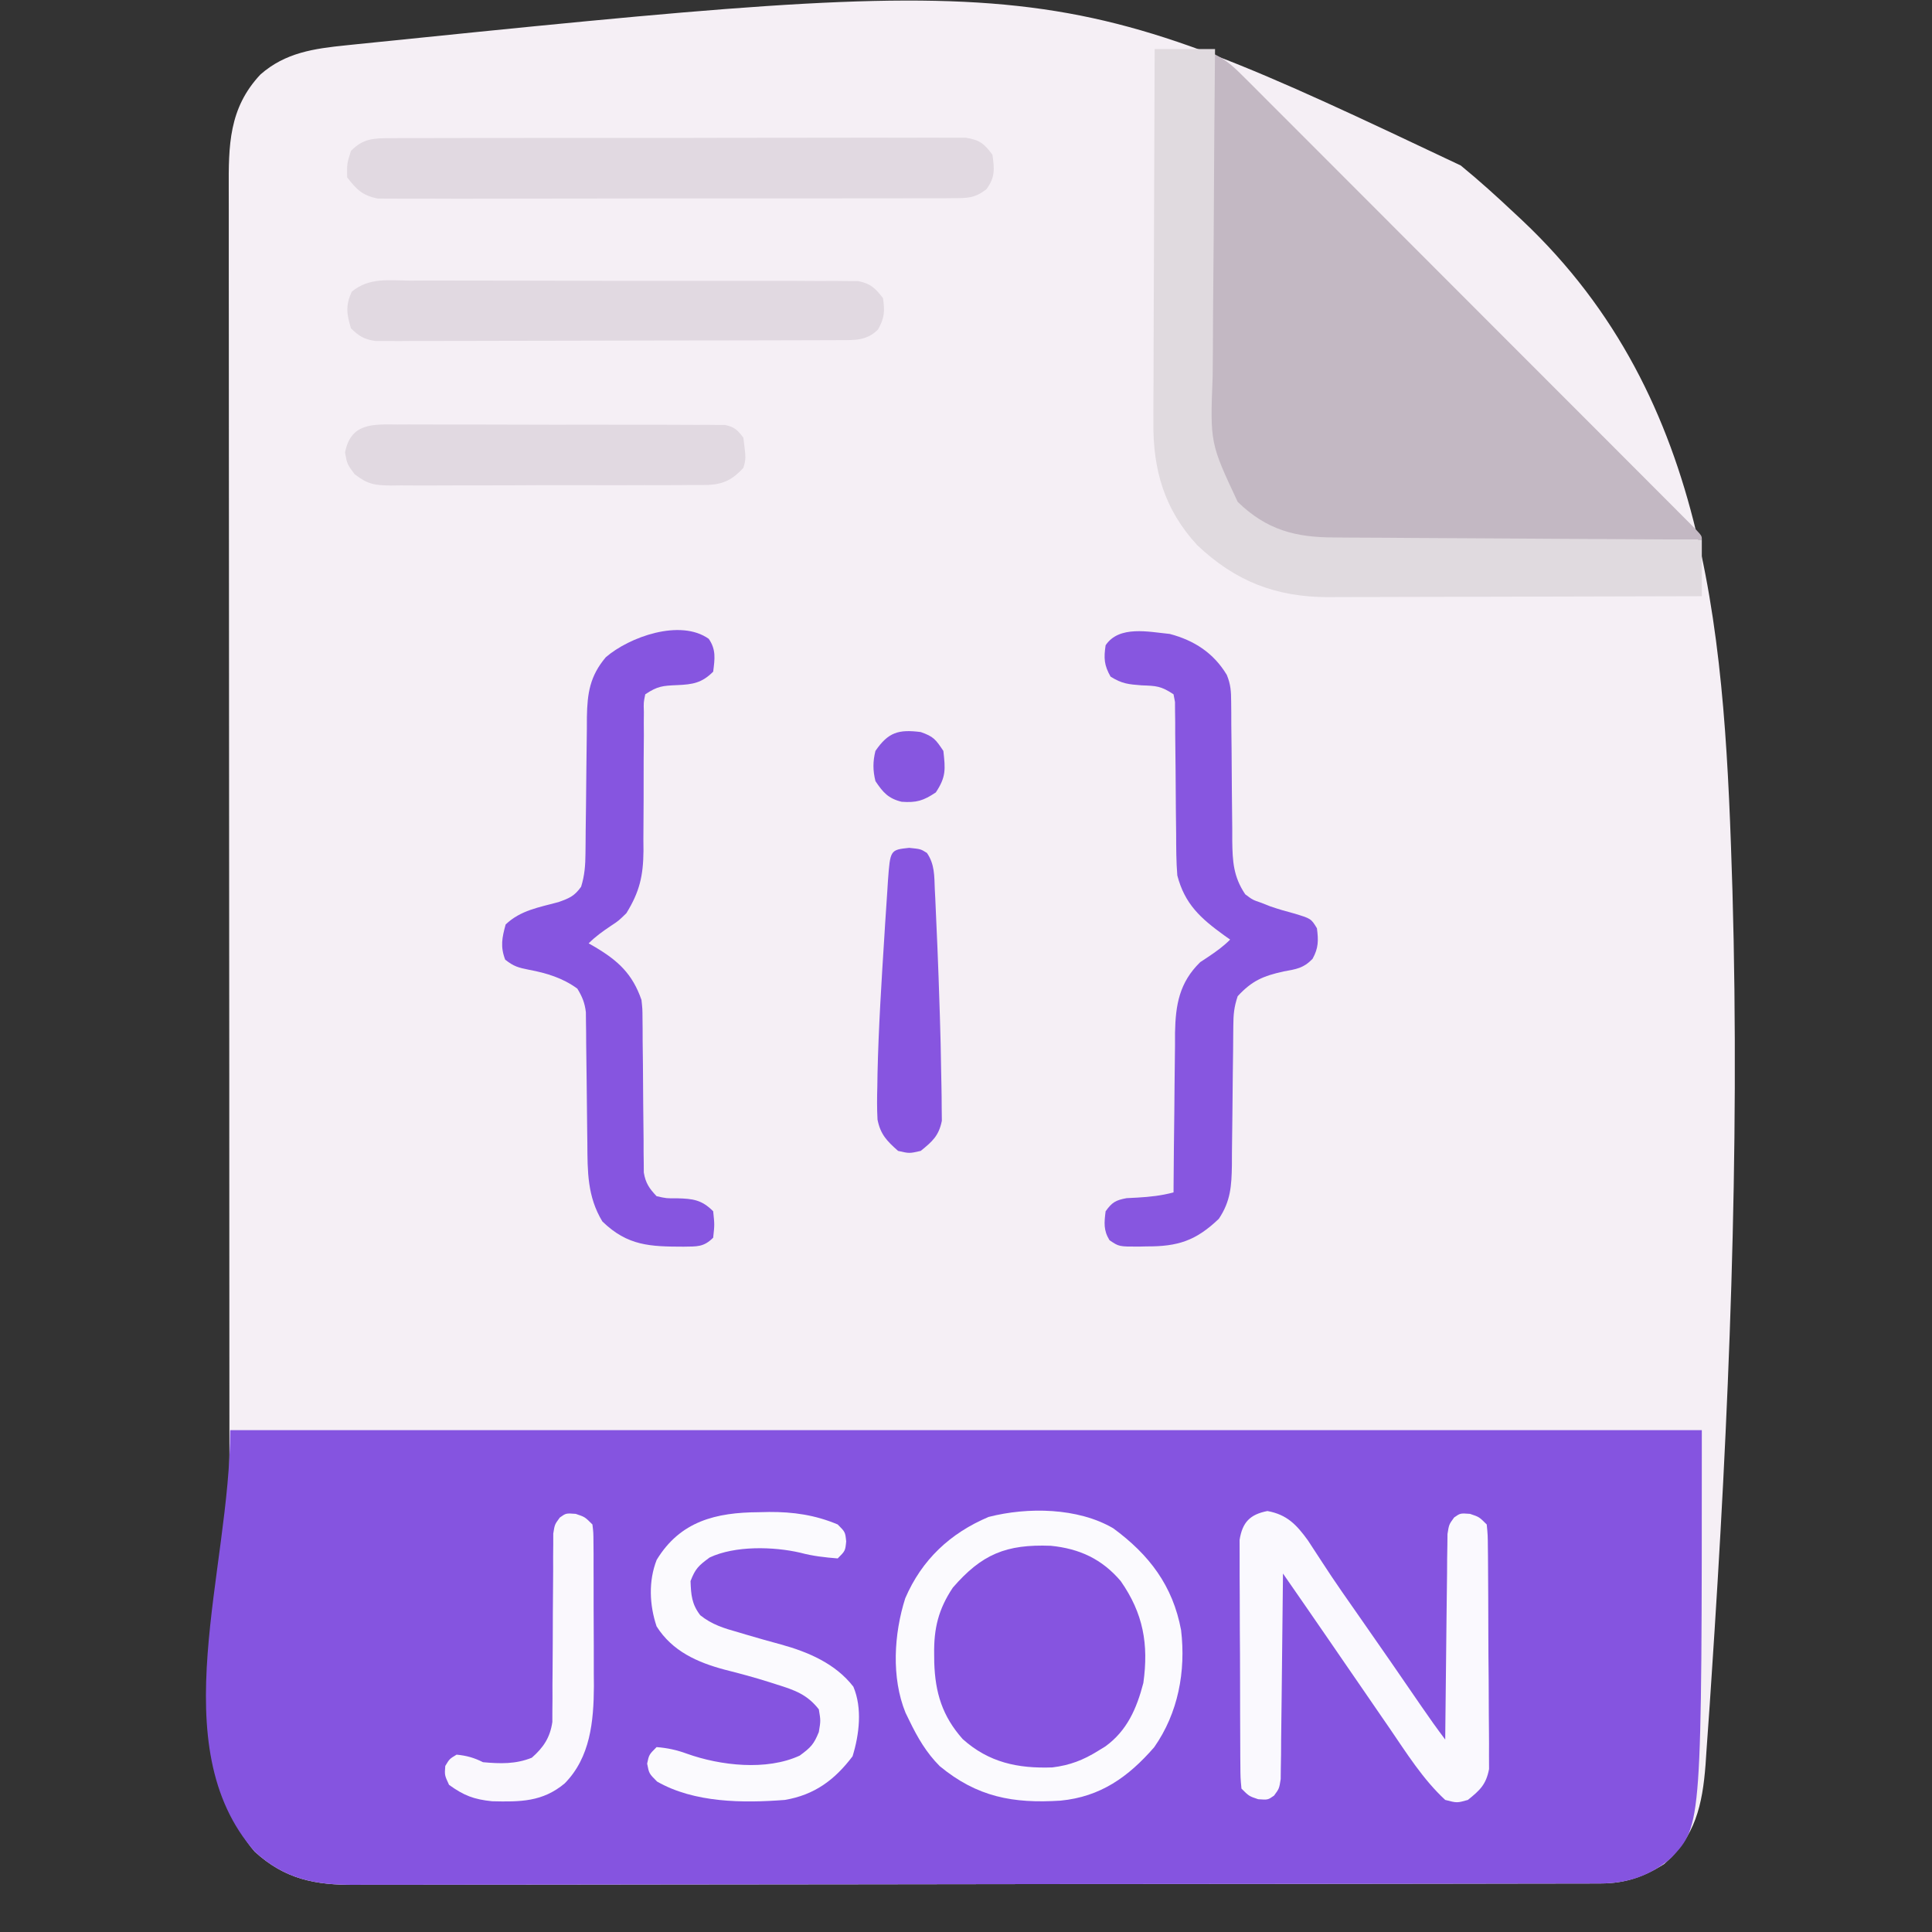 <?xml version="1.0" encoding="UTF-8"?>
<svg version="1.1" xmlns="http://www.w3.org/2000/svg" width="512" height="512">
<rect width="100%" height="100%" fill="#333333" stroke="none"/>
<path d="M0 0 C0.888 -0.092 1.776 -0.184 2.692 -0.279 C187.694 -19.164 187.694 -19.164 295.427 31.843 C300.377 35.893 305.097 40.167 309.751 44.551 C310.412 45.168 311.072 45.785 311.753 46.421 C362.219 94.032 365.432 158.978 367.434 224.117 C369.417 293.725 366.509 363.535 361.853 432.987 C361.703 435.235 361.556 437.483 361.409 439.732 C361.138 443.841 360.842 447.949 360.542 452.056 C360.463 453.245 360.384 454.435 360.302 455.66 C359.478 466.312 357.588 474.746 349.314 481.988 C343.917 485.414 338.943 487.112 332.535 487.123 C331.322 487.127 330.11 487.131 328.86 487.136 C327.507 487.136 326.155 487.136 324.802 487.135 C323.37 487.139 321.939 487.143 320.507 487.147 C316.564 487.157 312.62 487.16 308.676 487.163 C304.427 487.167 300.177 487.176 295.928 487.185 C285.659 487.205 275.391 487.215 265.123 487.224 C260.289 487.228 255.455 487.234 250.62 487.239 C234.551 487.256 218.482 487.27 202.413 487.278 C198.242 487.28 194.071 487.282 189.9 487.283 C188.863 487.284 187.827 487.284 186.759 487.285 C169.965 487.293 153.171 487.319 136.377 487.351 C119.139 487.384 101.9 487.402 84.662 487.405 C74.982 487.408 65.302 487.416 55.622 487.442 C47.378 487.463 39.134 487.472 30.89 487.462 C26.684 487.457 22.478 487.459 18.273 487.479 C14.42 487.496 10.567 487.495 6.714 487.48 C5.323 487.477 3.932 487.482 2.541 487.494 C-8.118 487.579 -16.165 486.028 -24.182 478.699 C-29.623 472.51 -30.838 465.604 -30.818 457.618 C-30.82 456.87 -30.822 456.122 -30.824 455.351 C-30.83 452.83 -30.828 450.309 -30.827 447.788 C-30.829 445.968 -30.832 444.147 -30.836 442.327 C-30.844 437.314 -30.846 432.301 -30.846 427.288 C-30.848 421.886 -30.856 416.483 -30.863 411.081 C-30.876 399.263 -30.882 387.445 -30.887 375.626 C-30.889 368.249 -30.894 360.872 -30.898 353.495 C-30.91 333.076 -30.921 312.656 -30.924 292.237 C-30.924 290.93 -30.924 289.623 -30.925 288.276 C-30.925 286.965 -30.925 285.655 -30.925 284.305 C-30.926 281.649 -30.926 278.994 -30.927 276.338 C-30.927 275.021 -30.927 273.704 -30.927 272.347 C-30.931 251 -30.949 229.654 -30.972 208.308 C-30.996 186.4 -31.008 164.493 -31.009 142.585 C-31.01 130.281 -31.016 117.978 -31.034 105.674 C-31.049 95.198 -31.055 84.721 -31.046 74.245 C-31.042 68.899 -31.043 63.553 -31.057 58.207 C-31.07 53.313 -31.069 48.418 -31.057 43.523 C-31.055 41.753 -31.058 39.983 -31.067 38.214 C-31.12 26.573 -31.08 16.676 -22.655 7.715 C-16.039 1.913 -8.482 0.869 0 0 Z " fill="#F5EFF5" transform="translate(91.686,12.012)"/>
<path d="M0 0 C128.7 0 257.4 0 390 0 C390 104.718 390 104.718 381.973 113.273 C376.545 118.024 370.356 120.122 363.221 120.134 C362.009 120.139 360.796 120.143 359.546 120.148 C358.194 120.148 356.841 120.147 355.488 120.147 C354.057 120.15 352.625 120.154 351.194 120.158 C347.25 120.168 343.306 120.172 339.363 120.175 C335.113 120.179 330.863 120.188 326.614 120.197 C316.346 120.217 306.078 120.227 295.81 120.236 C290.975 120.24 286.141 120.245 281.306 120.251 C265.237 120.268 249.168 120.282 233.099 120.289 C228.928 120.291 224.757 120.293 220.586 120.295 C219.55 120.296 218.513 120.296 217.445 120.297 C200.651 120.305 183.857 120.33 167.064 120.363 C149.825 120.396 132.587 120.414 115.348 120.417 C105.668 120.419 95.988 120.428 86.308 120.453 C78.064 120.475 69.82 120.483 61.576 120.474 C57.37 120.469 53.165 120.471 48.959 120.49 C45.106 120.508 41.253 120.507 37.4 120.491 C36.009 120.489 34.618 120.493 33.227 120.505 C22.568 120.591 14.521 119.04 6.504 111.711 C-18.122 83.695 0 37.3 0 0 Z " fill="#8554E0" transform="translate(61,379)"/>
<path d="M0 0 C3.874 1.591 6.324 4.075 9.264 7.017 C9.782 7.533 10.3 8.048 10.834 8.579 C12.568 10.307 14.294 12.042 16.021 13.778 C17.262 15.018 18.504 16.258 19.746 17.498 C23.118 20.865 26.484 24.238 29.849 27.613 C33.366 31.139 36.889 34.66 40.411 38.182 C46.322 44.094 52.23 50.01 58.135 55.929 C64.972 62.782 71.814 69.629 78.659 76.474 C85.236 83.049 91.809 89.628 98.381 96.208 C101.182 99.013 103.985 101.817 106.788 104.621 C110.083 107.917 113.376 111.216 116.667 114.517 C117.878 115.732 119.091 116.945 120.305 118.158 C121.953 119.807 123.599 121.458 125.243 123.11 C126.167 124.035 127.091 124.961 128.043 125.915 C130 128 130 128 130 129 C116.126 129.141 102.252 129.246 88.377 129.311 C81.934 129.342 75.491 129.384 69.048 129.453 C62.823 129.518 56.599 129.554 50.374 129.569 C48.006 129.58 45.638 129.602 43.27 129.634 C18.089 129.966 18.089 129.966 8.114 121.376 C1.213 114.158 -0.598 105.84 -0.454 96.156 C-0.455 94.589 -0.455 94.589 -0.456 92.99 C-0.453 89.564 -0.422 86.14 -0.391 82.715 C-0.383 80.329 -0.377 77.943 -0.373 75.557 C-0.358 69.298 -0.319 63.039 -0.275 56.781 C-0.234 50.386 -0.215 43.991 -0.195 37.596 C-0.153 25.064 -0.085 12.532 0 0 Z " fill="#C3B8C3" transform="translate(321,14)"/>
<path d="M0 0 C5.28 0 10.56 0 16 0 C15.987 1.326 15.973 2.653 15.96 4.019 C15.838 16.554 15.748 29.088 15.689 41.623 C15.658 48.066 15.616 54.509 15.547 60.952 C15.482 67.177 15.446 73.401 15.431 79.626 C15.42 81.994 15.398 84.362 15.366 86.73 C14.69 104.407 14.69 104.407 22 120 C29.651 127.43 37.317 129.448 47.709 129.432 C48.763 129.443 49.818 129.453 50.904 129.463 C54.372 129.493 57.84 129.503 61.309 129.512 C63.72 129.529 66.131 129.547 68.543 129.566 C74.877 129.614 81.211 129.643 87.545 129.67 C94.014 129.699 100.483 129.746 106.951 129.791 C119.634 129.877 132.317 129.944 145 130 C145 134.95 145 139.9 145 145 C131.204 145.046 117.409 145.082 103.613 145.104 C97.207 145.114 90.801 145.128 84.394 145.151 C78.209 145.173 72.023 145.185 65.837 145.19 C63.481 145.193 61.124 145.201 58.768 145.211 C55.46 145.226 52.152 145.228 48.844 145.227 C47.876 145.234 46.908 145.241 45.91 145.249 C32.051 145.207 21.396 141.05 11.262 131.457 C2.556 122 -0.477 111.473 -0.341 98.881 C-0.341 97.269 -0.341 97.269 -0.342 95.625 C-0.34 92.103 -0.317 88.581 -0.293 85.059 C-0.287 82.605 -0.283 80.152 -0.28 77.699 C-0.269 71.262 -0.239 64.826 -0.206 58.39 C-0.175 51.814 -0.162 45.238 -0.146 38.662 C-0.114 25.775 -0.063 12.887 0 0 Z " fill="#E0DADF" transform="translate(306,13)"/>
<path d="M0 0 C6.457 1.708 11.603 5.019 15.112 10.847 C16.149 13.361 16.258 15.233 16.271 17.949 C16.281 18.93 16.292 19.911 16.302 20.923 C16.304 21.977 16.306 23.031 16.309 24.117 C16.334 26.355 16.359 28.594 16.385 30.832 C16.414 34.356 16.438 37.88 16.456 41.405 C16.478 44.809 16.517 48.213 16.559 51.617 C16.559 52.667 16.559 53.718 16.559 54.8 C16.633 60.257 16.852 64.321 20 69 C21.963 70.471 21.963 70.471 24.25 71.25 C25.041 71.563 25.833 71.876 26.648 72.199 C28.713 72.902 30.766 73.511 32.875 74.062 C37.441 75.432 37.441 75.432 39 78 C39.414 81.242 39.432 83.217 37.84 86.102 C35.421 88.598 33.58 88.819 30.188 89.438 C24.736 90.645 21.787 91.906 18 96 C17.03 98.91 16.865 100.805 16.842 103.835 C16.827 105.307 16.827 105.307 16.811 106.809 C16.804 107.869 16.797 108.928 16.789 110.02 C16.761 112.261 16.732 114.503 16.703 116.744 C16.662 120.279 16.625 123.814 16.599 127.35 C16.571 130.761 16.525 134.171 16.477 137.582 C16.473 138.635 16.47 139.689 16.467 140.774 C16.375 146.243 16.145 150.315 13 155 C6.926 160.809 2.159 162.35 -6.125 162.312 C-7.198 162.337 -7.198 162.337 -8.293 162.361 C-13.459 162.366 -13.459 162.366 -15.969 160.668 C-17.594 158.04 -17.376 156.008 -17 153 C-15.295 150.626 -14.342 150.064 -11.441 149.523 C-10.491 149.474 -9.541 149.425 -8.562 149.375 C-5.225 149.184 -2.227 148.858 1 148 C1.004 147.379 1.007 146.758 1.011 146.118 C1.053 139.628 1.122 133.139 1.208 126.65 C1.236 124.231 1.257 121.812 1.271 119.393 C1.293 115.907 1.339 112.423 1.391 108.938 C1.392 107.863 1.393 106.789 1.394 105.682 C1.538 98.267 2.534 92.388 8.07 86.977 C8.748 86.531 9.426 86.085 10.125 85.625 C12.315 84.145 14.122 82.878 16 81 C15.469 80.625 14.938 80.25 14.391 79.863 C8.199 75.378 3.978 71.614 2 64 C1.705 60.328 1.699 56.666 1.691 52.984 C1.666 50.826 1.641 48.667 1.615 46.508 C1.586 43.115 1.562 39.722 1.544 36.329 C1.522 33.047 1.483 29.766 1.441 26.484 C1.441 25.464 1.441 24.443 1.441 23.391 C1.428 22.45 1.414 21.508 1.401 20.538 C1.396 19.708 1.39 18.878 1.385 18.022 C1.258 17.355 1.131 16.688 1 16 C-2.309 13.794 -3.574 13.761 -7.438 13.625 C-10.953 13.351 -12.666 13.209 -15.688 11.312 C-17.406 8.284 -17.511 6.429 -17 3 C-13.417 -2.331 -5.598 -0.548 0 0 Z " fill="#8756E0" transform="translate(310,168)"/>
<path d="M0 0 C1.987 2.881 1.593 5.332 1.172 8.699 C-1.819 11.697 -4.248 12.087 -8.391 12.262 C-12.234 12.434 -13.538 12.506 -16.828 14.699 C-17.277 16.859 -17.277 16.859 -17.197 19.389 C-17.204 20.364 -17.211 21.339 -17.218 22.344 C-17.212 23.402 -17.206 24.46 -17.199 25.551 C-17.217 27.786 -17.234 30.022 -17.252 32.258 C-17.262 35.786 -17.266 39.315 -17.264 42.843 C-17.267 46.246 -17.295 49.648 -17.324 53.051 C-17.316 54.097 -17.308 55.143 -17.299 56.221 C-17.366 62.829 -18.341 67.05 -21.828 72.699 C-23.898 74.723 -23.898 74.723 -25.953 76.074 C-28.144 77.554 -29.95 78.822 -31.828 80.699 C-31.297 81.002 -30.766 81.305 -30.219 81.617 C-24.044 85.279 -20.222 88.767 -17.828 95.699 C-17.57 98.096 -17.57 98.096 -17.557 100.61 C-17.547 101.557 -17.537 102.505 -17.526 103.481 C-17.524 104.493 -17.522 105.505 -17.52 106.547 C-17.494 108.7 -17.469 110.853 -17.443 113.006 C-17.415 116.392 -17.391 119.778 -17.372 123.164 C-17.35 126.438 -17.311 129.711 -17.27 132.984 C-17.269 133.998 -17.269 135.012 -17.269 136.056 C-17.249 137.473 -17.249 137.473 -17.229 138.918 C-17.224 139.747 -17.219 140.576 -17.213 141.43 C-16.735 144.245 -15.776 145.635 -13.828 147.699 C-11.233 148.287 -11.233 148.287 -8.391 148.262 C-4.22 148.358 -1.832 148.661 1.172 151.699 C1.547 155.262 1.547 155.262 1.172 158.699 C-1.382 161.253 -3.153 161.009 -6.644 161.079 C-15.485 161.06 -21.503 160.91 -28.203 154.387 C-32.19 147.794 -32.132 141.155 -32.172 133.656 C-32.186 132.61 -32.201 131.564 -32.216 130.486 C-32.278 126.033 -32.318 121.578 -32.36 117.124 C-32.394 113.864 -32.439 110.604 -32.484 107.344 C-32.49 106.336 -32.495 105.329 -32.5 104.291 C-32.514 103.353 -32.527 102.415 -32.541 101.448 C-32.548 100.626 -32.556 99.803 -32.563 98.955 C-32.857 96.455 -33.523 94.841 -34.828 92.699 C-38.669 89.881 -43.007 88.562 -47.641 87.699 C-50.455 87.131 -51.664 86.829 -53.953 85.012 C-55.262 81.554 -54.79 79.226 -53.828 75.699 C-49.926 71.936 -44.915 71.148 -39.824 69.762 C-36.919 68.731 -35.594 68.173 -33.828 65.699 C-32.891 62.705 -32.694 59.97 -32.67 56.842 C-32.66 55.881 -32.65 54.92 -32.639 53.929 C-32.632 52.897 -32.625 51.864 -32.617 50.801 C-32.589 48.608 -32.56 46.415 -32.531 44.223 C-32.49 40.771 -32.453 37.319 -32.427 33.867 C-32.399 30.532 -32.353 27.198 -32.305 23.863 C-32.301 22.835 -32.298 21.807 -32.295 20.747 C-32.186 14.415 -31.508 9.875 -27.285 4.871 C-21.072 -0.501 -7.548 -5.371 0 0 Z " fill="#8655E0" transform="translate(187.828,169.301)"/>
<path d="M0 0 C7.059 3.342 11.983 9.635 14.836 16.828 C17.141 26.102 16.215 35.317 12.113 43.902 C8.518 49.691 3.371 54.004 -3.176 56.062 C-12.069 57.736 -20.639 57.164 -28.5 52.5 C-34.47 48.172 -37.945 42.69 -39.5 35.5 C-40.679 25.894 -40.682 16.439 -34.5 8.5 C-25.1 -1.633 -13.312 -4.594 0 0 Z " fill="#8654E0" transform="translate(287.5,411.5)"/>
<path d="M0 0 C0.662 -0.005 1.324 -0.011 2.006 -0.016 C4.224 -0.031 6.44 -0.023 8.657 -0.016 C10.248 -0.022 11.838 -0.029 13.428 -0.037 C17.746 -0.055 22.064 -0.054 26.382 -0.048 C29.986 -0.045 33.589 -0.051 37.193 -0.057 C45.692 -0.071 54.192 -0.07 62.692 -0.058 C71.465 -0.047 80.237 -0.061 89.01 -0.088 C96.54 -0.11 104.069 -0.117 111.599 -0.111 C116.097 -0.107 120.595 -0.11 125.093 -0.127 C129.322 -0.142 133.551 -0.138 137.779 -0.12 C139.332 -0.116 140.885 -0.119 142.438 -0.13 C144.556 -0.143 146.673 -0.131 148.792 -0.114 C150.57 -0.113 150.57 -0.113 152.385 -0.113 C156.032 0.493 157.217 1.443 159.396 4.388 C159.948 8.252 160.138 10.385 157.777 13.574 C154.631 15.97 152.732 15.893 148.798 15.902 C148.137 15.909 147.475 15.916 146.794 15.923 C144.579 15.942 142.365 15.931 140.15 15.921 C138.561 15.928 136.973 15.937 135.384 15.947 C131.07 15.97 126.756 15.967 122.442 15.958 C118.841 15.953 115.24 15.96 111.639 15.967 C103.144 15.984 94.65 15.981 86.155 15.964 C77.39 15.947 68.625 15.963 59.86 15.995 C52.336 16.022 44.811 16.029 37.287 16.021 C32.792 16.016 28.298 16.018 23.804 16.039 C19.577 16.057 15.352 16.051 11.125 16.026 C9.574 16.021 8.024 16.025 6.473 16.038 C4.354 16.053 2.238 16.039 0.12 16.016 C-1.657 16.015 -1.657 16.015 -3.47 16.014 C-7.559 15.197 -9.078 13.645 -11.604 10.388 C-11.667 6.763 -11.667 6.763 -10.604 3.388 C-7.324 0.042 -4.562 0.009 0 0 Z " fill="#E1D9E1" transform="translate(103.604,36.612)"/>
<path d="M0 0 C5.19 0.934 7.731 3.642 10.719 7.758 C12.007 9.695 13.277 11.645 14.535 13.602 C17.87 18.763 21.418 23.777 24.938 28.812 C30.244 36.418 35.532 44.033 40.763 51.69 C42.822 54.699 44.927 57.655 47.125 60.562 C47.131 59.855 47.137 59.148 47.143 58.419 C47.201 51.753 47.273 45.088 47.361 38.422 C47.405 34.996 47.445 31.569 47.471 28.142 C47.502 24.202 47.557 20.263 47.613 16.324 C47.623 14.477 47.623 14.477 47.633 12.593 C47.662 10.882 47.662 10.882 47.693 9.135 C47.704 8.13 47.715 7.124 47.726 6.087 C48.125 3.562 48.125 3.562 49.492 1.702 C51.125 0.562 51.125 0.562 53.688 0.75 C56.125 1.562 56.125 1.562 58.125 3.562 C58.399 6.351 58.399 6.351 58.431 9.952 C58.44 10.608 58.448 11.263 58.457 11.939 C58.481 14.112 58.489 16.284 58.496 18.457 C58.505 19.967 58.514 21.477 58.523 22.986 C58.54 26.155 58.548 29.323 58.551 32.491 C58.556 36.547 58.594 40.602 58.639 44.657 C58.669 47.777 58.676 50.897 58.677 54.018 C58.681 55.512 58.694 57.007 58.715 58.502 C58.742 60.597 58.737 62.689 58.724 64.784 C58.729 65.975 58.735 67.166 58.74 68.393 C57.944 72.497 56.338 73.976 53.125 76.562 C50.25 77.375 50.25 77.375 47.125 76.562 C41.252 71.145 36.856 64.116 32.375 57.562 C31.677 56.55 30.979 55.538 30.26 54.495 C28.21 51.52 26.167 48.542 24.125 45.562 C23.069 44.028 22.014 42.494 20.957 40.961 C19.251 38.484 17.548 36.005 15.848 33.523 C11.96 27.856 8.039 22.212 4.125 16.562 C4.119 17.27 4.113 17.977 4.107 18.706 C4.049 25.372 3.977 32.037 3.889 38.703 C3.845 42.129 3.805 45.556 3.779 48.983 C3.748 52.923 3.693 56.862 3.637 60.801 C3.63 62.032 3.624 63.263 3.617 64.532 C3.598 65.673 3.578 66.814 3.557 67.99 C3.541 69.498 3.541 69.498 3.524 71.038 C3.125 73.562 3.125 73.562 1.758 75.423 C0.125 76.562 0.125 76.562 -2.438 76.375 C-4.875 75.562 -4.875 75.562 -6.875 73.562 C-7.142 70.729 -7.142 70.729 -7.166 67.065 C-7.172 66.398 -7.179 65.731 -7.186 65.044 C-7.205 62.834 -7.209 60.624 -7.211 58.414 C-7.217 56.88 -7.224 55.345 -7.231 53.81 C-7.243 50.591 -7.247 47.371 -7.246 44.151 C-7.245 40.026 -7.273 35.902 -7.307 31.777 C-7.329 28.606 -7.333 25.436 -7.332 22.265 C-7.335 20.744 -7.344 19.223 -7.359 17.703 C-7.379 15.574 -7.373 13.447 -7.361 11.319 C-7.364 10.108 -7.367 8.897 -7.369 7.65 C-6.621 2.977 -4.627 0.905 0 0 Z " fill="#FAF9FE" transform="translate(335.875,400.438)"/>
<path d="M0 0 C1.952 -0.011 1.952 -0.011 3.943 -0.022 C7.509 -0.04 11.075 -0.027 14.641 -0.008 C18.373 0.009 22.106 -0 25.838 -0.005 C32.106 -0.01 38.374 0.006 44.642 0.034 C51.888 0.066 59.133 0.066 66.379 0.049 C73.35 0.033 80.321 0.04 87.292 0.057 C90.259 0.064 93.225 0.063 96.192 0.055 C100.334 0.046 104.475 0.07 108.617 0.098 C109.85 0.091 111.082 0.085 112.352 0.078 C114.042 0.097 114.042 0.097 115.767 0.116 C116.747 0.119 117.726 0.122 118.735 0.125 C122.054 0.778 123.251 1.993 125.309 4.631 C125.812 8.083 125.724 9.899 123.996 12.944 C121.019 15.921 117.993 15.759 114.001 15.772 C112.351 15.78 112.351 15.78 110.666 15.789 C109.458 15.79 108.251 15.791 107.006 15.792 C105.734 15.797 104.463 15.802 103.152 15.807 C99.663 15.82 96.173 15.827 92.683 15.831 C90.504 15.834 88.324 15.838 86.144 15.843 C79.324 15.856 72.505 15.866 65.686 15.87 C57.812 15.874 49.938 15.892 42.064 15.921 C35.978 15.943 29.892 15.953 23.806 15.954 C20.171 15.955 16.536 15.961 12.9 15.979 C8.847 15.998 4.794 15.994 0.74 15.988 C-1.068 16.001 -1.068 16.001 -2.914 16.015 C-4.569 16.007 -4.569 16.007 -6.257 15.999 C-7.216 16 -8.174 16.002 -9.162 16.003 C-12.177 15.56 -13.525 14.753 -15.691 12.631 C-16.832 8.781 -17.144 6.639 -15.485 2.944 C-10.875 -0.873 -5.796 -0.055 0 0 Z " fill="#E1D9E1" transform="translate(108.691,74.369)"/>
<path d="M0 0 C9.573 7.011 15.814 15.25 18 27 C19.293 37.916 17.237 48.957 10.875 58.031 C3.997 65.932 -3.343 71.163 -13.955 72.189 C-26.491 72.989 -36.036 71.253 -45.961 63.047 C-49.508 59.486 -51.823 55.502 -54 51 C-54.34 50.303 -54.681 49.605 -55.031 48.887 C-58.814 39.587 -58.106 27.996 -55.102 18.562 C-50.707 8.341 -43.19 1.302 -33 -3 C-22.628 -5.654 -9.363 -5.466 0 0 Z M-42.492 15.742 C-46.323 21.479 -47.534 26.579 -47.438 33.312 C-47.429 34.059 -47.421 34.805 -47.412 35.574 C-47.168 43.588 -45.27 49.804 -39.875 55.875 C-32.94 62.09 -25.263 63.705 -16.113 63.383 C-11.483 62.813 -7.942 61.458 -4 59 C-3.045 58.416 -3.045 58.416 -2.07 57.82 C3.704 53.632 6.233 47.768 8 41 C9.436 30.721 7.977 22.55 2 14 C-2.986 8.142 -8.941 5.405 -16.527 4.648 C-28.365 4.199 -34.813 6.875 -42.492 15.742 Z " fill="#FBFAFE" transform="translate(295,405)"/>
<path d="M0 0 C0.904 -0.021 1.809 -0.041 2.74 -0.062 C9.169 -0.099 14.976 0.736 20.938 3.25 C22.938 5.25 22.938 5.25 23.188 7.75 C22.938 10.25 22.938 10.25 20.938 12.25 C17.531 11.975 14.344 11.629 11.047 10.741 C3.935 9.086 -6.296 8.84 -13 12 C-15.967 14.18 -16.798 14.969 -18.062 18.25 C-17.931 21.926 -17.75 24.353 -15.484 27.309 C-12.391 29.789 -9.191 30.761 -5.438 31.812 C-4.367 32.132 -4.367 32.132 -3.275 32.457 C-0.217 33.365 2.85 34.226 5.93 35.059 C13.13 37.044 20.386 40.142 25.094 46.25 C27.499 51.95 26.655 58.928 24.875 64.688 C20.135 70.957 14.774 74.922 6.938 76.25 C-4.132 77.105 -17.074 77.044 -26.938 71.375 C-29.062 69.25 -29.062 69.25 -29.562 66.625 C-29.062 64.25 -29.062 64.25 -27.062 62.25 C-24.241 62.462 -21.701 63.015 -19.043 63.992 C-10.16 67.17 2.083 68.567 10.875 64.5 C13.852 62.313 14.614 61.507 15.938 58.25 C16.438 55.25 16.438 55.25 15.938 52.25 C12.86 48.306 9.572 47.159 4.875 45.688 C4.21 45.475 3.546 45.262 2.861 45.043 C-1.042 43.811 -4.967 42.744 -8.938 41.75 C-16.256 39.809 -22.901 36.84 -27.062 30.25 C-28.954 24.577 -29.24 18.257 -27.039 12.637 C-20.777 2.343 -11.286 0.062 0 0 Z " fill="#FBFAFE" transform="translate(201.062,400.75)"/>
<path d="M0 0 C0.952 -0.005 1.903 -0.011 2.884 -0.016 C6.029 -0.029 9.174 -0.012 12.32 0.006 C14.504 0.005 16.689 0.004 18.873 0.001 C23.45 -0 28.027 0.012 32.604 0.035 C38.478 0.064 44.352 0.061 50.225 0.048 C54.735 0.041 59.245 0.049 63.755 0.061 C65.921 0.066 68.087 0.066 70.253 0.062 C73.277 0.059 76.3 0.076 79.324 0.098 C80.224 0.093 81.123 0.089 82.049 0.084 C82.872 0.094 83.695 0.104 84.543 0.114 C85.258 0.116 85.973 0.119 86.709 0.121 C89.212 0.626 90.086 1.465 91.597 3.502 C92.305 9.076 92.305 9.076 91.597 11.502 C88.735 14.557 86.524 15.758 82.423 16.016 C80.745 16.043 79.067 16.048 77.388 16.035 C76.009 16.048 76.009 16.048 74.603 16.061 C71.569 16.084 68.537 16.077 65.504 16.068 C63.393 16.073 61.282 16.08 59.171 16.087 C54.75 16.097 50.328 16.093 45.906 16.078 C40.24 16.061 34.575 16.084 28.908 16.12 C24.55 16.142 20.193 16.14 15.834 16.132 C13.745 16.131 11.656 16.138 9.567 16.153 C6.646 16.17 3.727 16.156 0.806 16.133 C-0.056 16.145 -0.919 16.156 -1.807 16.168 C-6.156 16.099 -7.89 15.897 -11.443 13.154 C-13.403 10.502 -13.403 10.502 -13.965 7.439 C-12.46 -0.421 -6.681 -0.072 0 0 Z " fill="#E1D9E1" transform="translate(105.403,112.498)"/>
<path d="M0 0 C3.062 0.312 3.062 0.312 4.708 1.353 C6.771 4.338 6.657 7.461 6.793 10.977 C6.833 11.749 6.874 12.522 6.916 13.318 C7.043 15.857 7.148 18.397 7.25 20.938 C7.328 22.692 7.405 24.446 7.483 26.201 C7.71 31.57 7.893 36.941 8.062 42.312 C8.104 43.565 8.104 43.565 8.146 44.844 C8.295 49.494 8.409 54.143 8.469 58.795 C8.49 60.216 8.518 61.636 8.555 63.056 C8.602 65.029 8.612 67.003 8.621 68.977 C8.635 70.085 8.648 71.193 8.662 72.334 C7.863 76.306 6.167 77.799 3.062 80.312 C0.062 81 0.062 81 -2.938 80.312 C-5.897 77.693 -7.622 75.929 -8.387 72.014 C-8.549 69.077 -8.522 66.19 -8.438 63.25 C-8.421 62.123 -8.405 60.997 -8.388 59.836 C-8.116 47.628 -7.332 35.435 -6.562 23.25 C-6.5 22.23 -6.437 21.209 -6.372 20.158 C-6.189 17.238 -5.992 14.32 -5.789 11.402 C-5.706 10.07 -5.706 10.07 -5.621 8.71 C-5.02 0.534 -5.02 0.534 0 0 Z " fill="#8755E0" transform="translate(240.938,224.688)"/>
<path d="M0 0 C2.438 0.812 2.438 0.812 4.438 2.812 C4.698 4.953 4.698 4.953 4.712 7.638 C4.726 9.147 4.726 9.147 4.741 10.685 C4.74 11.778 4.739 12.87 4.738 13.996 C4.743 15.121 4.747 16.247 4.751 17.406 C4.757 19.796 4.758 22.186 4.753 24.576 C4.75 28.204 4.773 31.831 4.799 35.459 C4.801 37.784 4.802 40.109 4.801 42.434 C4.81 43.508 4.819 44.582 4.829 45.689 C4.773 54.971 3.893 64.544 -2.922 71.441 C-8.804 76.357 -14.717 76.339 -22.164 76.164 C-26.966 75.667 -29.652 74.649 -33.562 71.812 C-34.75 69.25 -34.75 69.25 -34.562 66.812 C-33.438 64.938 -33.438 64.938 -31.562 63.812 C-28.888 64.073 -26.962 64.613 -24.562 65.812 C-20.015 66.231 -15.889 66.349 -11.625 64.625 C-8.535 61.91 -6.767 59.257 -6.184 55.143 C-6.182 54.186 -6.18 53.23 -6.178 52.244 C-6.168 51.153 -6.158 50.061 -6.147 48.937 C-6.15 47.77 -6.153 46.602 -6.156 45.398 C-6.145 44.192 -6.135 42.985 -6.123 41.742 C-6.078 36.582 -6.066 31.423 -6.051 26.263 C-6.036 22.495 -6.003 18.728 -5.969 14.961 C-5.972 13.789 -5.975 12.617 -5.978 11.41 C-5.968 10.325 -5.958 9.24 -5.947 8.123 C-5.945 7.167 -5.943 6.212 -5.941 5.228 C-5.562 2.812 -5.562 2.812 -4.199 0.969 C-2.562 -0.188 -2.562 -0.188 0 0 Z " fill="#FAF8FD" transform="translate(152.562,401.188)"/>
<path d="M0 0 C3.38 1.188 3.932 1.898 6 5 C6.549 9.866 6.735 11.898 4 16 C0.671 18.219 -1.139 18.759 -5.062 18.477 C-8.615 17.603 -10.011 15.984 -12 13 C-12.698 10.161 -12.704 7.838 -12 5 C-8.59 0.04 -5.881 -0.748 0 0 Z " fill="#8756E0" transform="translate(244,194)"/>
</svg>
